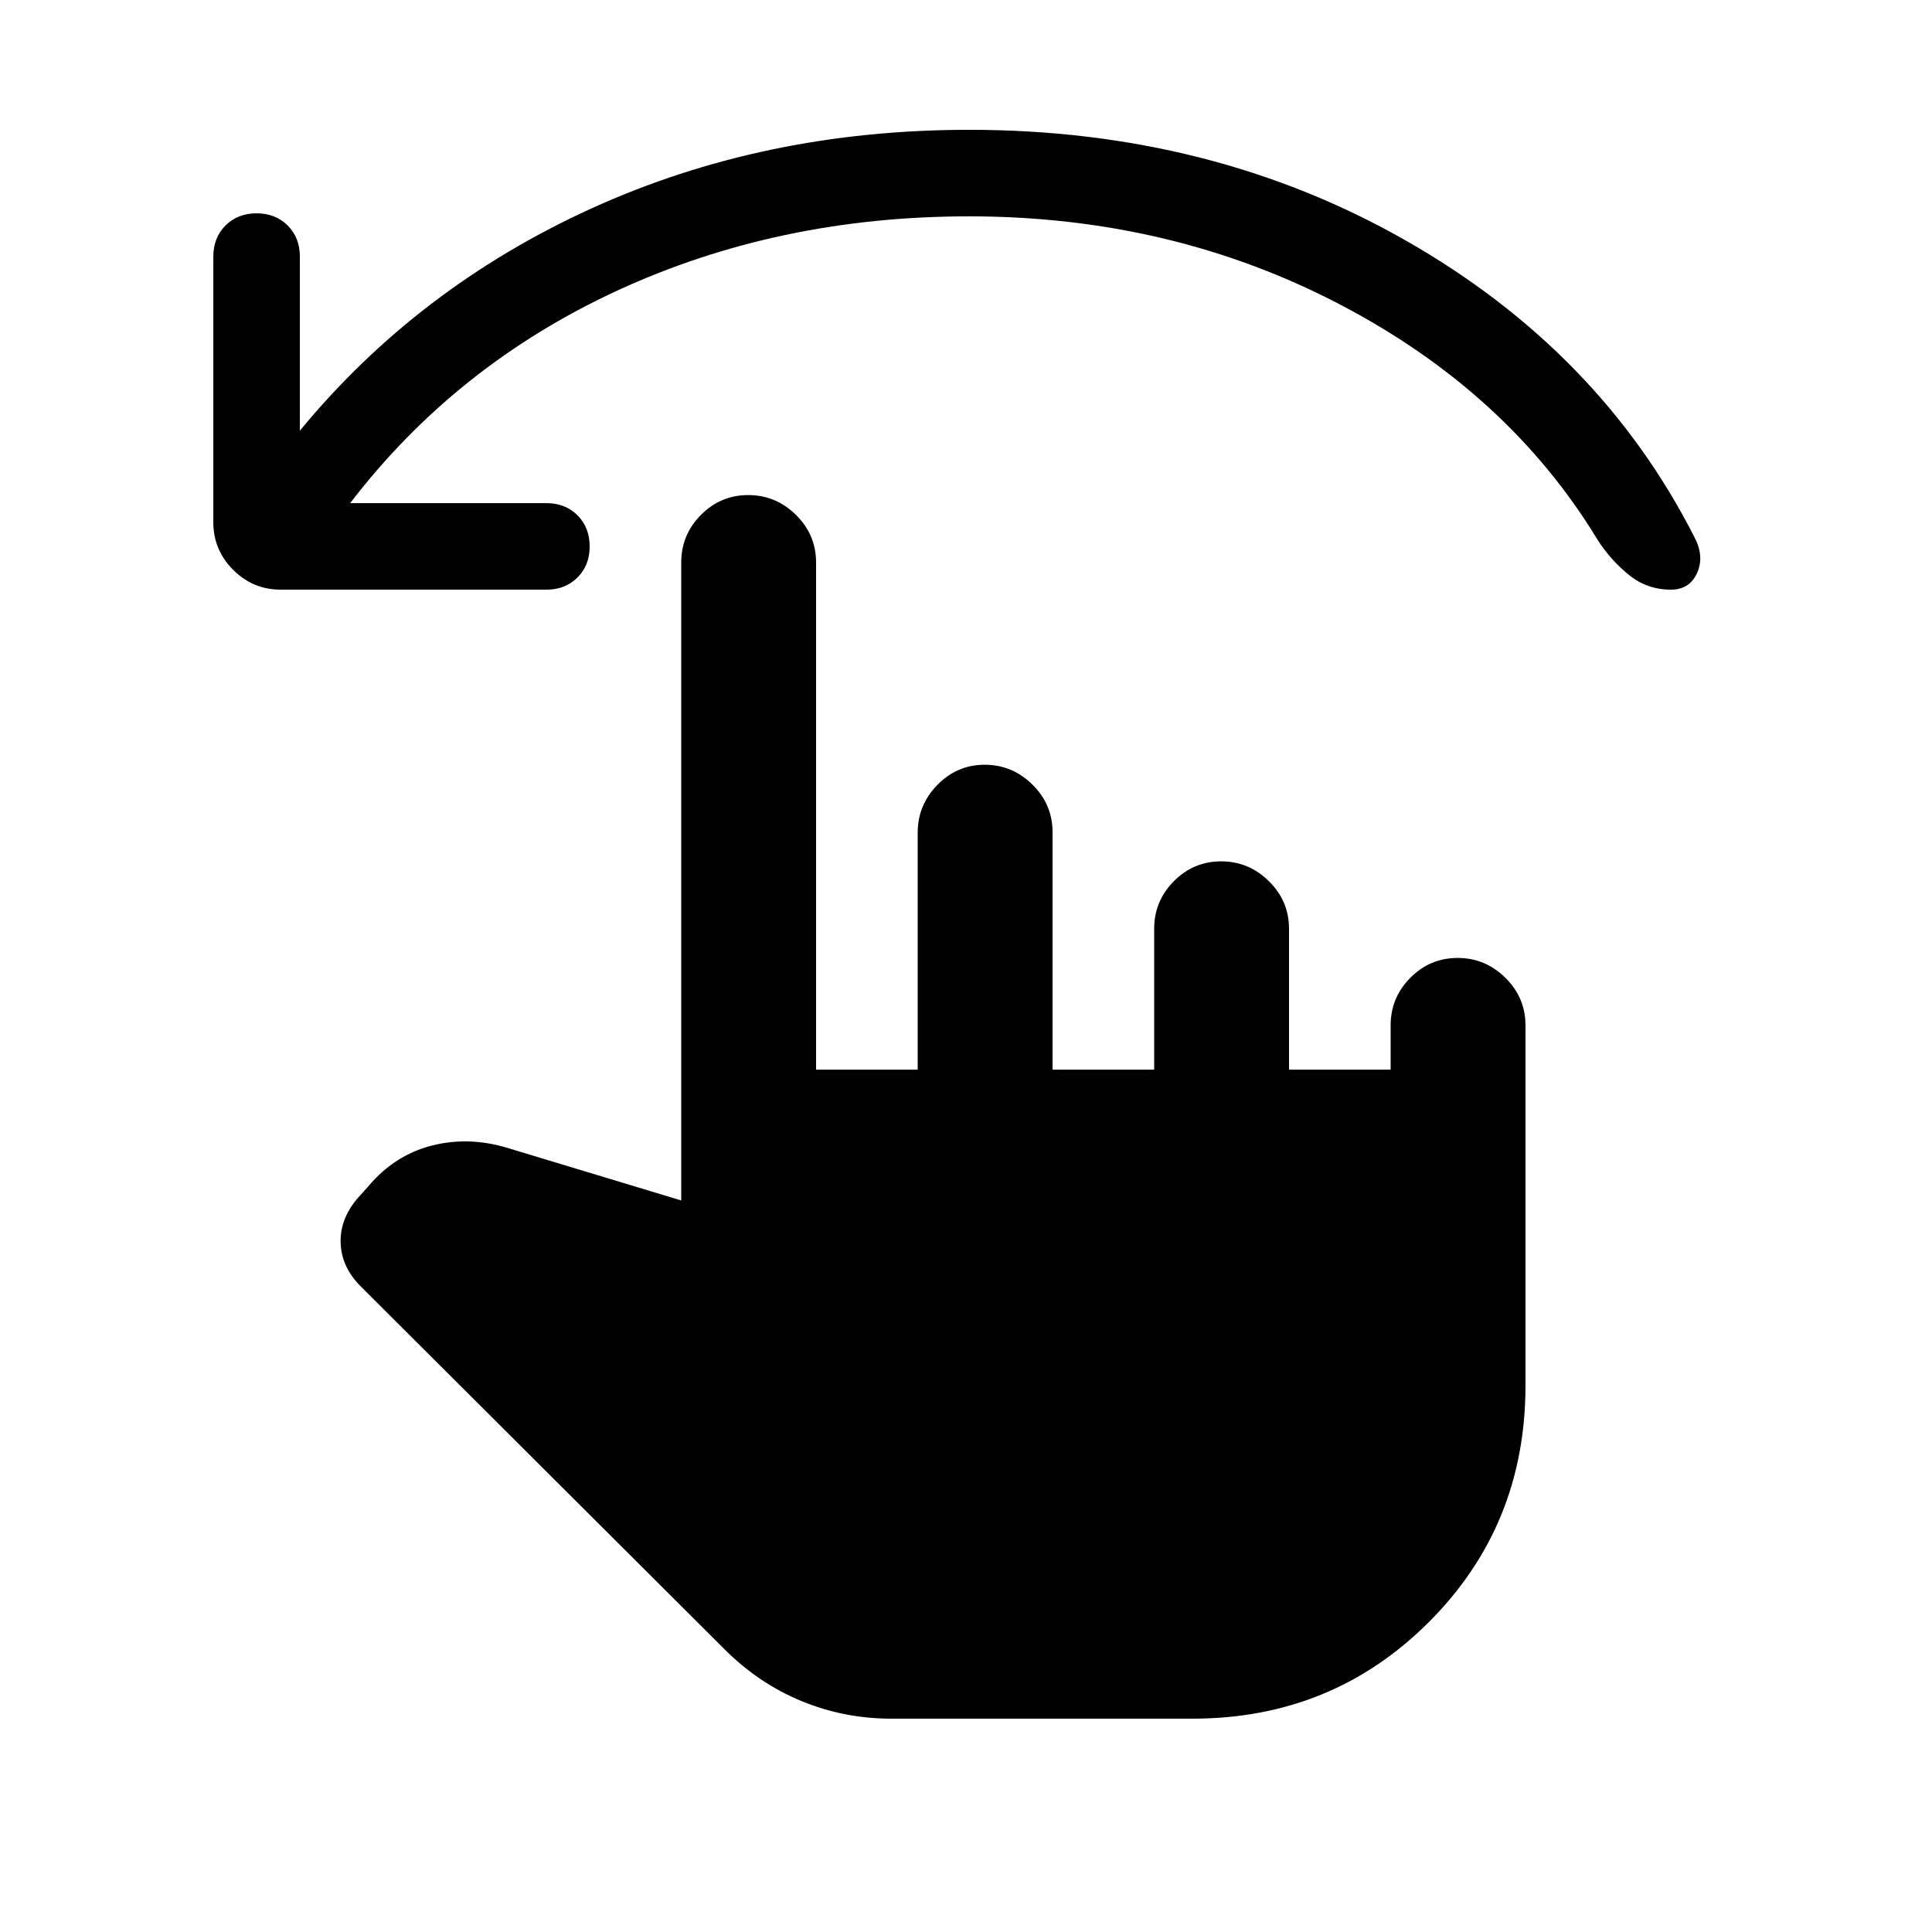 <svg xmlns="http://www.w3.org/2000/svg" height="20" viewBox="0 -960 960 960" width="20"><path d="M174-710h97.5q9.4 0 15.45 6.05Q293-697.9 293-688.5q0 9.4-6.05 15.45Q280.9-667 271.5-667h-132q-13.8 0-23.65-9.85Q106-686.7 106-700.5v-132q0-9.4 6.05-15.45Q118.1-854 127.5-854q9.4 0 15.45 6.05Q149-841.9 149-832.5v86.5q58.5-71 144.5-110.25t188-39.25q120.5 0 217 55T842-693q5 9.55 1.25 17.77-3.75 8.23-12.97 8.23-11.78 0-20.78-7.25-9-7.25-15.5-17.25-44.5-73.5-128.25-117.25T481.5-852.5q-95 0-175 37T174-710Zm269 604q-23.5 0-44.75-8.75T360-140.5L179.32-320.73q-9.82-9.77-10.07-22.02t9.25-22.75l4.5-5q13-15.5 31.5-20.25t38 1.25l86 26v-317q0-13.8 9.79-23.65 9.79-9.85 23.5-9.85t23.71 9.85q10 9.85 10 23.65v252H456v-117.74q0-13.76 9.79-23.76 9.79-10 23.5-10t23.71 9.85q10 9.85 10 23.65v118h50.5v-70q0-13.8 9.79-23.65 9.79-9.85 23.5-9.85t23.71 9.85q10 9.85 10 23.65v70H691v-22q0-13.8 9.79-23.65 9.79-9.85 23.5-9.85t23.71 9.85q10 9.85 10 23.65v179q0 69.5-48 117.5t-117.5 48H443Z"/></svg>